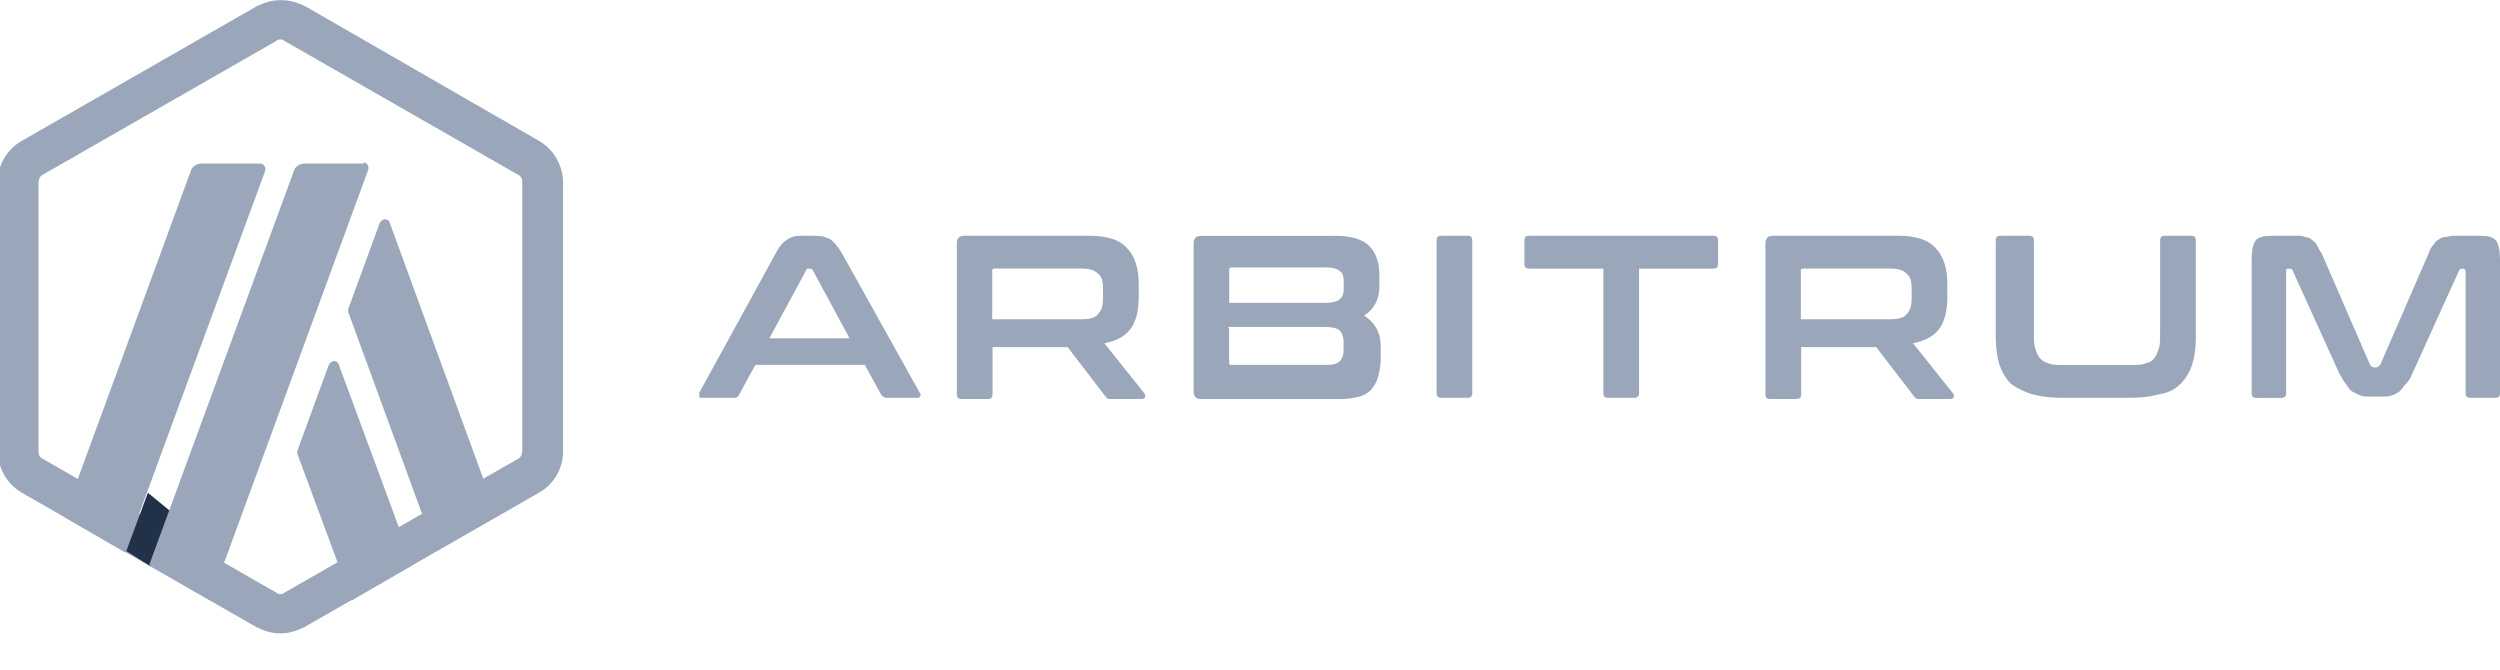 <svg width="194" height="52" viewBox="0 0 194 52" fill="none" xmlns="http://www.w3.org/2000/svg">
<g clip-path="url(#clip0_1681_6598)">
<path d="M25.514 28.316L23.139 34.805C23.038 34.998 23.038 35.199 23.139 35.392L27.29 46.595L32.031 43.84L26.297 28.316C26.204 27.923 25.707 27.923 25.514 28.316Z" fill="#9AA6BA"/>
<path d="M30.254 17.313C30.153 16.92 29.665 16.92 29.463 17.313L27.088 23.802C26.988 23.995 26.988 24.196 27.088 24.389L33.808 42.768L38.549 40.013L30.254 17.313Z" fill="#9AA6BA"/>
<path d="M21.758 3.062C21.859 3.062 21.952 3.062 22.053 3.163L40.233 13.579C40.427 13.679 40.528 13.872 40.528 14.165V34.998C40.528 35.191 40.427 35.492 40.233 35.584L22.053 46.001C21.952 46.101 21.859 46.101 21.758 46.101C21.657 46.101 21.564 46.101 21.463 46.001L3.283 35.584C3.089 35.484 2.988 35.291 2.988 34.998V14.165C2.988 13.973 3.089 13.672 3.283 13.579L21.463 3.163C21.556 3.062 21.657 3.062 21.758 3.062ZM21.758 0.015C21.067 0.015 20.47 0.208 19.88 0.508L1.7 10.925C0.513 11.611 -0.178 12.792 -0.178 14.165V34.998C-0.178 36.279 0.513 37.552 1.7 38.239L19.88 48.655C20.47 48.948 21.067 49.149 21.758 49.149C22.448 49.149 23.046 48.956 23.636 48.655L41.816 38.239C43.003 37.552 43.694 36.371 43.694 34.998V14.165C43.694 12.885 43.003 11.611 41.816 10.925L23.729 0.508C23.139 0.215 22.542 0.015 21.851 0.015H21.758Z" fill="#9AA6BA"/>
<path d="M9.801 42.76L11.477 38.239L14.837 40.993L11.678 43.941L9.801 42.76Z" fill="#213147"/>
<path d="M20.276 12.692H15.628C15.333 12.692 14.938 12.884 14.837 13.185L4.959 40.106L9.7 42.86L20.571 13.278C20.672 12.985 20.47 12.692 20.175 12.692H20.276Z" fill="#9AA6BA"/>
<path d="M28.275 12.692H23.627C23.333 12.692 22.937 12.885 22.836 13.185L11.577 43.84L16.318 46.595L28.57 13.185C28.671 12.892 28.469 12.599 28.174 12.599L28.275 12.692Z" fill="#9AA6BA"/>
<path d="M63.263 18.293C63.759 18.293 64.155 18.394 64.45 18.587C64.745 18.779 65.04 19.173 65.342 19.667L71.371 30.477C71.472 30.577 71.472 30.669 71.371 30.77C71.371 30.87 71.27 30.87 71.076 30.87H68.803C68.609 30.87 68.508 30.77 68.407 30.677L67.111 28.316H58.615L57.327 30.677C57.226 30.87 57.133 30.87 56.931 30.87H54.557C54.363 30.87 54.262 30.87 54.262 30.77C54.262 30.669 54.262 30.577 54.262 30.477L60.19 19.667C60.485 19.08 60.78 18.779 61.082 18.587C61.385 18.394 61.672 18.293 62.068 18.293H63.154H63.263ZM59.701 26.256H65.924L63.061 20.948C62.96 20.847 62.96 20.847 62.867 20.847H62.766C62.665 20.847 62.572 20.847 62.572 20.948L59.701 26.256Z" fill="#9AA6BA"/>
<path d="M84.508 18.293C85.889 18.293 86.882 18.587 87.472 19.273C88.062 19.86 88.364 20.847 88.364 22.028V23.008C88.364 24.088 88.17 24.875 87.775 25.461C87.379 26.048 86.688 26.441 85.703 26.642L88.768 30.477C88.869 30.577 88.869 30.669 88.869 30.77C88.869 30.87 88.768 30.963 88.574 30.963H86.199C86.005 30.963 85.904 30.963 85.904 30.862C85.804 30.862 85.804 30.762 85.711 30.669L82.847 26.935H77.02V30.569C77.02 30.862 76.919 30.963 76.624 30.963H74.646C74.351 30.963 74.25 30.862 74.25 30.569V18.88C74.25 18.486 74.444 18.293 74.84 18.293H84.624H84.508ZM76.997 24.775H83.91C84.5 24.775 84.997 24.674 85.198 24.381C85.493 24.088 85.594 23.694 85.594 23.201V22.414C85.594 21.827 85.493 21.434 85.198 21.233C84.904 20.94 84.508 20.84 83.91 20.84H77.191C76.997 20.84 76.997 20.94 76.997 21.032V24.775Z" fill="#9AA6BA"/>
<path d="M103.58 18.293C104.868 18.293 105.753 18.587 106.249 19.08C106.746 19.574 107.041 20.361 107.041 21.341V22.228C107.041 23.208 106.645 23.995 105.854 24.489C106.645 24.983 107.142 25.77 107.142 26.85V27.93C107.142 28.424 107.041 28.818 106.948 29.211C106.855 29.605 106.653 29.898 106.451 30.191C106.156 30.484 105.861 30.685 105.466 30.777C105.07 30.878 104.573 30.97 103.984 30.97H93.214C92.818 30.97 92.624 30.777 92.624 30.384V18.887C92.624 18.494 92.818 18.301 93.214 18.301H103.689H103.58V18.293ZM95.379 23.502H102.789C103.378 23.502 103.774 23.401 103.976 23.208C104.178 23.015 104.271 22.815 104.271 22.421V21.835C104.271 21.441 104.17 21.148 103.976 21.048C103.782 20.855 103.386 20.755 102.991 20.755H95.58C95.386 20.755 95.386 20.855 95.386 20.948V23.502H95.379ZM95.379 25.469V28.123C95.379 28.316 95.48 28.316 95.573 28.316H102.983C103.479 28.316 103.774 28.216 103.968 28.023C104.162 27.83 104.263 27.529 104.263 27.236V26.549C104.263 26.156 104.162 25.863 103.968 25.662C103.774 25.461 103.378 25.369 102.68 25.369H95.278L95.379 25.469Z" fill="#9AA6BA"/>
<path d="M113.853 18.293C114.148 18.293 114.249 18.394 114.249 18.687V30.477C114.249 30.77 114.148 30.87 113.853 30.87H111.874C111.579 30.87 111.479 30.77 111.479 30.477V18.687C111.479 18.394 111.579 18.293 111.874 18.293H113.853Z" fill="#9AA6BA"/>
<path d="M132.926 18.293C133.221 18.293 133.322 18.394 133.322 18.687V20.454C133.322 20.747 133.221 20.847 132.926 20.847H127.192V30.477C127.192 30.77 127.091 30.87 126.796 30.87H124.818C124.523 30.87 124.422 30.77 124.422 30.477V20.847H118.688C118.393 20.847 118.292 20.747 118.292 20.454V18.687C118.292 18.394 118.393 18.293 118.688 18.293H132.817H132.926Z" fill="#9AA6BA"/>
<path d="M147.258 18.293C148.639 18.293 149.632 18.587 150.222 19.273C150.812 19.86 151.114 20.847 151.114 22.028V23.008C151.114 24.088 150.92 24.875 150.525 25.461C150.129 26.048 149.438 26.441 148.453 26.642L151.518 30.477C151.619 30.577 151.619 30.669 151.619 30.77C151.619 30.87 151.518 30.963 151.324 30.963H148.949C148.755 30.963 148.655 30.963 148.655 30.862C148.554 30.862 148.554 30.762 148.461 30.669L145.597 26.935H139.77V30.569C139.77 30.862 139.669 30.963 139.374 30.963H137.396C137.101 30.963 137 30.862 137 30.569V18.88C137 18.486 137.194 18.293 137.59 18.293H147.374H147.258ZM139.747 24.775H146.66C147.25 24.775 147.747 24.674 147.948 24.381C148.243 24.088 148.344 23.694 148.344 23.201V22.414C148.344 21.827 148.243 21.434 147.948 21.233C147.654 20.94 147.258 20.84 146.66 20.84H139.941C139.747 20.84 139.747 20.94 139.747 21.032V24.775Z" fill="#9AA6BA"/>
<path d="M157.437 18.293C157.732 18.293 157.833 18.394 157.833 18.687V25.863C157.833 26.356 157.833 26.75 157.934 27.043C158.035 27.336 158.128 27.629 158.33 27.83C158.532 28.031 158.726 28.123 159.02 28.224C159.315 28.324 159.711 28.324 160.208 28.324H165.251C165.748 28.324 166.143 28.324 166.438 28.224C166.733 28.123 167.028 28.031 167.129 27.83C167.323 27.637 167.424 27.336 167.525 27.043C167.626 26.75 167.626 26.356 167.626 25.863V18.687C167.626 18.394 167.726 18.293 168.021 18.293H170C170.295 18.293 170.396 18.394 170.396 18.687V26.156C170.396 27.043 170.295 27.73 170.101 28.316C169.907 28.902 169.604 29.396 169.208 29.79C168.813 30.183 168.316 30.477 167.626 30.577C166.935 30.77 166.244 30.87 165.251 30.87H160.014C159.121 30.87 158.33 30.77 157.639 30.577C157.05 30.384 156.452 30.083 156.056 29.79C155.661 29.396 155.366 28.902 155.164 28.316C154.97 27.73 154.869 26.943 154.869 26.156V18.687C154.869 18.394 154.97 18.293 155.265 18.293H157.243H157.437Z" fill="#9AA6BA"/>
<path d="M178.186 18.293C178.481 18.293 178.683 18.293 178.877 18.394C179.071 18.394 179.273 18.494 179.373 18.587C179.474 18.687 179.668 18.779 179.769 18.98C179.87 19.173 179.963 19.373 180.165 19.667L183.92 28.316C184.021 28.416 184.021 28.509 184.215 28.509H184.409C184.51 28.509 184.603 28.409 184.704 28.316L188.46 19.667C188.561 19.373 188.654 19.173 188.855 18.98C188.956 18.787 189.049 18.687 189.251 18.587C189.352 18.486 189.546 18.394 189.748 18.394C189.949 18.394 190.143 18.293 190.438 18.293H192.417C193.007 18.293 193.503 18.394 193.705 18.687C193.899 18.98 194 19.474 194 20.161V30.477C194 30.77 193.899 30.87 193.604 30.87H191.726C191.431 30.87 191.331 30.77 191.331 30.477V21.048C191.331 20.948 191.23 20.855 191.23 20.855H191.036C190.935 20.855 190.842 20.955 190.842 20.955L187.187 29.011C187.086 29.304 186.892 29.597 186.691 29.798C186.489 29.998 186.396 30.191 186.194 30.384C186 30.484 185.798 30.677 185.604 30.677C185.41 30.777 185.108 30.777 184.813 30.777H183.92C183.626 30.777 183.331 30.777 183.129 30.677C182.927 30.577 182.733 30.484 182.539 30.384C182.345 30.284 182.244 30.091 182.043 29.798C181.849 29.605 181.748 29.304 181.546 29.011L177.891 20.955C177.891 20.855 177.791 20.855 177.697 20.855H177.503C177.403 20.855 177.403 20.955 177.403 21.048V30.484C177.403 30.777 177.302 30.878 177.007 30.878H175.121C174.826 30.878 174.726 30.777 174.726 30.484V20.161C174.726 19.474 174.826 18.98 175.02 18.687C175.214 18.394 175.711 18.293 176.309 18.293H178.287H178.186Z" fill="#9AA6BA"/>
</g>
<defs>
<clipPath id="clip0_1681_6598">
<rect width="194" height="52" fill="white"/>
</clipPath>
</defs>
</svg>
